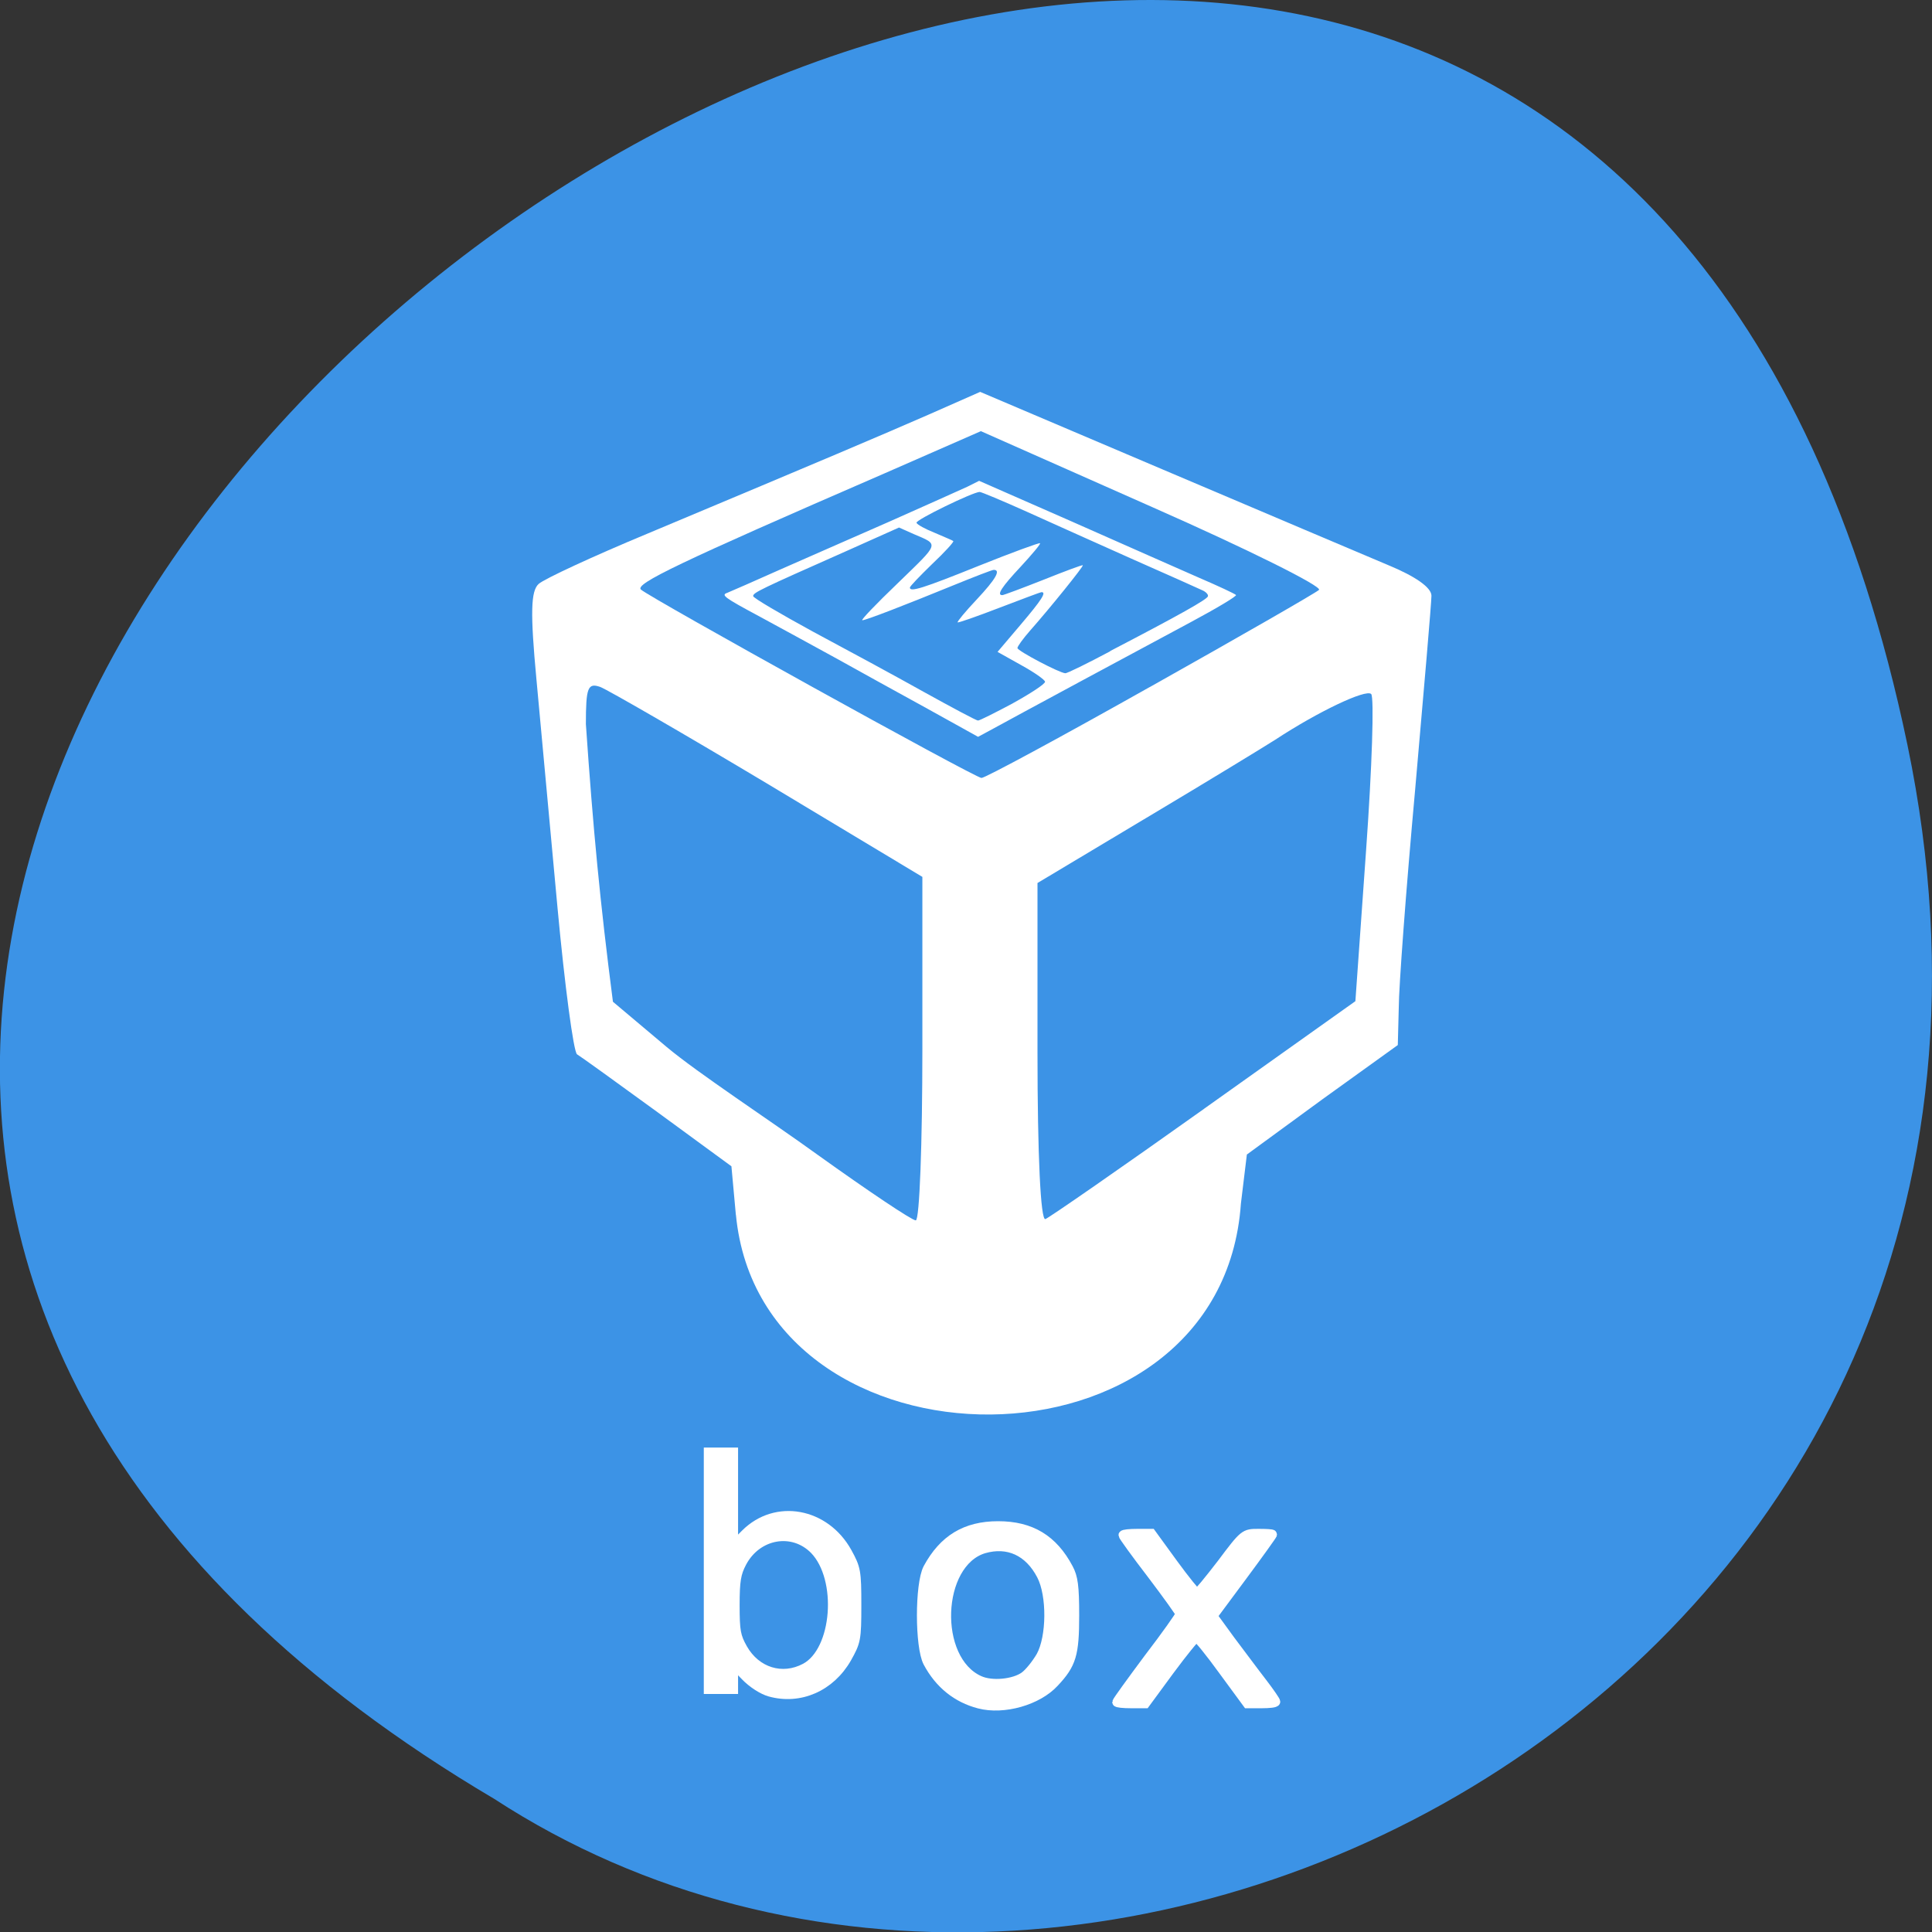 <svg xmlns="http://www.w3.org/2000/svg" viewBox="0 0 24 24"><rect x="0" y="0" width="24" height="24" fill="#333333" stroke="none"/><path d="m 23.695 9.254 c -4.688 -22.492 -36.926 1.652 -17.559 13.09 c 7.523 4.902 19.969 -1.52 17.559 -13.09" fill="#3c93e6"/><g fill="#fff"><path d="m 9.141 15.09 l -0.055 -0.602 l -0.918 -0.672 c -0.504 -0.367 -0.953 -0.691 -1 -0.719 c -0.043 -0.031 -0.152 -0.848 -0.242 -1.816 c -0.09 -0.969 -0.207 -2.246 -0.262 -2.84 c -0.078 -0.832 -0.07 -1.098 0.027 -1.187 c 0.07 -0.063 0.676 -0.344 1.352 -0.625 c 2.273 -0.953 2.852 -1.199 3.496 -1.48 l 0.637 -0.281 l 2.27 0.965 c 1.246 0.531 2.508 1.063 2.801 1.188 c 0.332 0.137 0.535 0.277 0.535 0.379 c 0 0.086 -0.094 1.172 -0.203 2.414 c -0.113 1.242 -0.203 2.457 -0.203 2.703 l -0.012 0.465 l -0.934 0.672 l -0.941 0.688 l -0.074 0.609 c -0.242 3.484 -5.953 3.457 -6.273 0.141 m 2.316 -2.066 v -2.133 l -1.91 -1.148 c -1.051 -0.629 -1.992 -1.172 -2.09 -1.211 c -0.156 -0.055 -0.18 0.004 -0.18 0.461 c 0.09 1.309 0.176 2.211 0.336 3.449 l 0.664 0.559 c 0.391 0.328 1.27 0.902 1.887 1.348 c 0.621 0.445 1.164 0.809 1.211 0.809 c 0.047 0 0.082 -0.961 0.082 -2.133 m 3.5 0.746 l 1.879 -1.336 l 0.133 -1.875 c 0.074 -1.031 0.102 -1.902 0.063 -1.941 c -0.066 -0.063 -0.66 0.219 -1.188 0.566 c -0.141 0.09 -0.863 0.531 -1.605 0.973 l -1.352 0.809 v 2.105 c 0 1.277 0.039 2.09 0.098 2.07 c 0.051 -0.02 0.941 -0.637 1.973 -1.371 m -0.676 -5.238 c 1.113 -0.625 2.059 -1.168 2.102 -1.207 c 0.043 -0.043 -0.883 -0.504 -2.059 -1.023 l -2.141 -0.949 l -1.203 0.527 c -2.566 1.113 -3.098 1.371 -3.02 1.441 c 0.117 0.105 4.145 2.336 4.23 2.34 c 0.039 0.004 0.98 -0.504 2.09 -1.129"/><path d="m 11.523 8.805 c -0.348 -0.191 -0.852 -0.469 -1.117 -0.617 c -0.27 -0.148 -0.707 -0.387 -0.973 -0.531 c -0.445 -0.238 -0.477 -0.266 -0.398 -0.293 c 0.051 -0.02 0.34 -0.148 0.648 -0.285 c 0.309 -0.137 0.926 -0.406 1.371 -0.602 c 0.445 -0.199 0.879 -0.391 0.961 -0.43 l 0.148 -0.074 l 1.148 0.504 c 0.633 0.281 1.344 0.594 1.582 0.699 c 0.238 0.102 0.445 0.199 0.461 0.215 c 0.016 0.012 -0.238 0.164 -0.559 0.336 c -0.563 0.301 -2.195 1.18 -2.5 1.348 l -0.145 0.078 m 0.434 -0.418 c 0.219 -0.121 0.398 -0.238 0.398 -0.266 c 0 -0.023 -0.133 -0.117 -0.297 -0.207 l -0.293 -0.164 l 0.285 -0.336 c 0.266 -0.313 0.324 -0.406 0.262 -0.406 c -0.016 0 -0.25 0.09 -0.527 0.195 c -0.273 0.105 -0.508 0.188 -0.516 0.18 c -0.008 -0.008 0.098 -0.137 0.238 -0.285 c 0.238 -0.254 0.301 -0.367 0.211 -0.367 c -0.02 0 -0.242 0.086 -0.492 0.188 c -0.641 0.262 -1.098 0.438 -1.141 0.438 c -0.023 0 0.176 -0.207 0.441 -0.461 c 0.523 -0.508 0.516 -0.473 0.199 -0.609 l -0.184 -0.082 l -0.664 0.297 c -1.066 0.473 -1.148 0.512 -1.148 0.555 c 0 0.023 0.336 0.219 0.742 0.441 c 0.41 0.219 1.031 0.555 1.379 0.75 c 0.352 0.195 0.652 0.355 0.672 0.355 c 0.02 0 0.215 -0.098 0.434 -0.215 m 1.207 -0.648 c 0.871 -0.453 1.203 -0.641 1.215 -0.68 c 0.008 -0.02 -0.023 -0.055 -0.066 -0.074 c -0.047 -0.023 -0.434 -0.195 -0.859 -0.383 c -0.426 -0.191 -1.023 -0.457 -1.324 -0.594 c -0.305 -0.137 -0.566 -0.246 -0.586 -0.246 c -0.082 0 -0.797 0.348 -0.785 0.383 c 0.008 0.023 0.109 0.078 0.227 0.125 c 0.117 0.051 0.223 0.094 0.23 0.102 c 0.012 0.008 -0.105 0.137 -0.262 0.285 c -0.152 0.148 -0.277 0.277 -0.277 0.293 c 0 0.059 0.156 0.012 0.855 -0.27 c 0.41 -0.164 0.75 -0.289 0.762 -0.281 c 0.008 0.012 -0.102 0.141 -0.242 0.293 c -0.234 0.25 -0.301 0.352 -0.227 0.352 c 0.016 0 0.246 -0.086 0.512 -0.191 c 0.262 -0.105 0.484 -0.188 0.488 -0.18 c 0.012 0.012 -0.41 0.535 -0.656 0.813 c -0.086 0.098 -0.156 0.195 -0.156 0.215 c 0 0.035 0.52 0.309 0.594 0.313 c 0.02 0.004 0.273 -0.121 0.559 -0.273"/><g stroke="#fff"><path d="m 101.71 223.58 c -0.917 -0.25 -2.292 -1.125 -3.208 -2.083 l -1.583 -1.625 v 3.375 h -3.292 v -31.33 h 3.292 v 12.375 l 1.583 -1.583 c 4.04 -4.04 10.542 -2.833 13.458 2.417 c 1.167 2.125 1.25 2.5 1.25 7 c 0 4.542 -0.083 4.833 -1.292 7 c -2.167 3.792 -6.208 5.583 -10.208 4.458 m 4.708 -3.167 c 4.208 -2.25 4.917 -11.792 1.208 -15.625 c -2.875 -2.917 -7.583 -2.083 -9.583 1.708 c -0.75 1.417 -0.917 2.417 -0.917 5.625 c 0 3.417 0.125 4.125 1.042 5.75 c 1.75 3.083 5.208 4.167 8.25 2.542" transform="scale(0.094 0.094)" stroke-width="1.237"/><g stroke-width="5.236" transform="matrix(0.023 0 0 0.022 3.195 3.089)"><path d="m 389.98 821.71 c -11.932 -3.238 -21.444 -11.152 -27.669 -23.384 c -4.496 -8.994 -4.496 -44.25 0 -53.24 c 8.474 -16.369 20.406 -23.924 37.872 -23.924 c 17.639 0 29.572 7.555 37.872 23.924 c 2.594 5.04 3.286 10.07 3.286 26.622 c 0 22.12 -1.556 27.521 -10.895 37.954 c -8.993 10.253 -27.324 15.649 -40.467 12.05 m 24.557 -15.649 c 2.594 -1.979 6.399 -7.02 8.82 -11.332 c 5.707 -10.793 5.88 -34.36 0.346 -45.509 c -6.744 -13.671 -18.16 -19.07 -31.3 -15.11 c -25.594 8.094 -27.496 62.6 -2.421 74.29 c 6.744 3.238 18.85 1.979 24.557 -2.338"/><path d="m 464.51 820.63 c 0 -0.54 7.609 -11.512 16.948 -24.643 c 9.511 -12.951 17.12 -24.283 17.12 -25 c 0 -0.72 -6.917 -10.793 -15.391 -22.485 c -8.474 -11.512 -15.391 -21.585 -15.391 -22.12 c 0 -0.54 3.459 -0.899 7.609 -0.899 h 7.436 l 11.759 16.908 c 6.399 9.174 12.278 16.729 12.97 16.908 c 0.692 0 6.744 -7.735 13.489 -16.908 c 12.11 -16.908 12.278 -16.908 19.714 -16.908 c 4.15 0 7.436 0.18 7.436 0.54 c 0 0.36 -7.263 10.972 -16.08 23.384 l -16.08 22.664 l 9.511 13.671 c 5.361 7.375 12.97 18.17 17.12 23.744 c 3.977 5.396 7.263 10.433 7.263 10.972 c 0 0.72 -3.286 1.079 -7.436 1.079 h -7.609 l -13.14 -18.707 c -7.09 -10.253 -13.662 -18.707 -14.526 -18.707 c -0.692 0 -7.263 8.454 -14.526 18.707 l -13.14 18.707 h -7.609 c -4.15 0 -7.609 -0.36 -7.609 -0.899"/></g></g></g></svg>